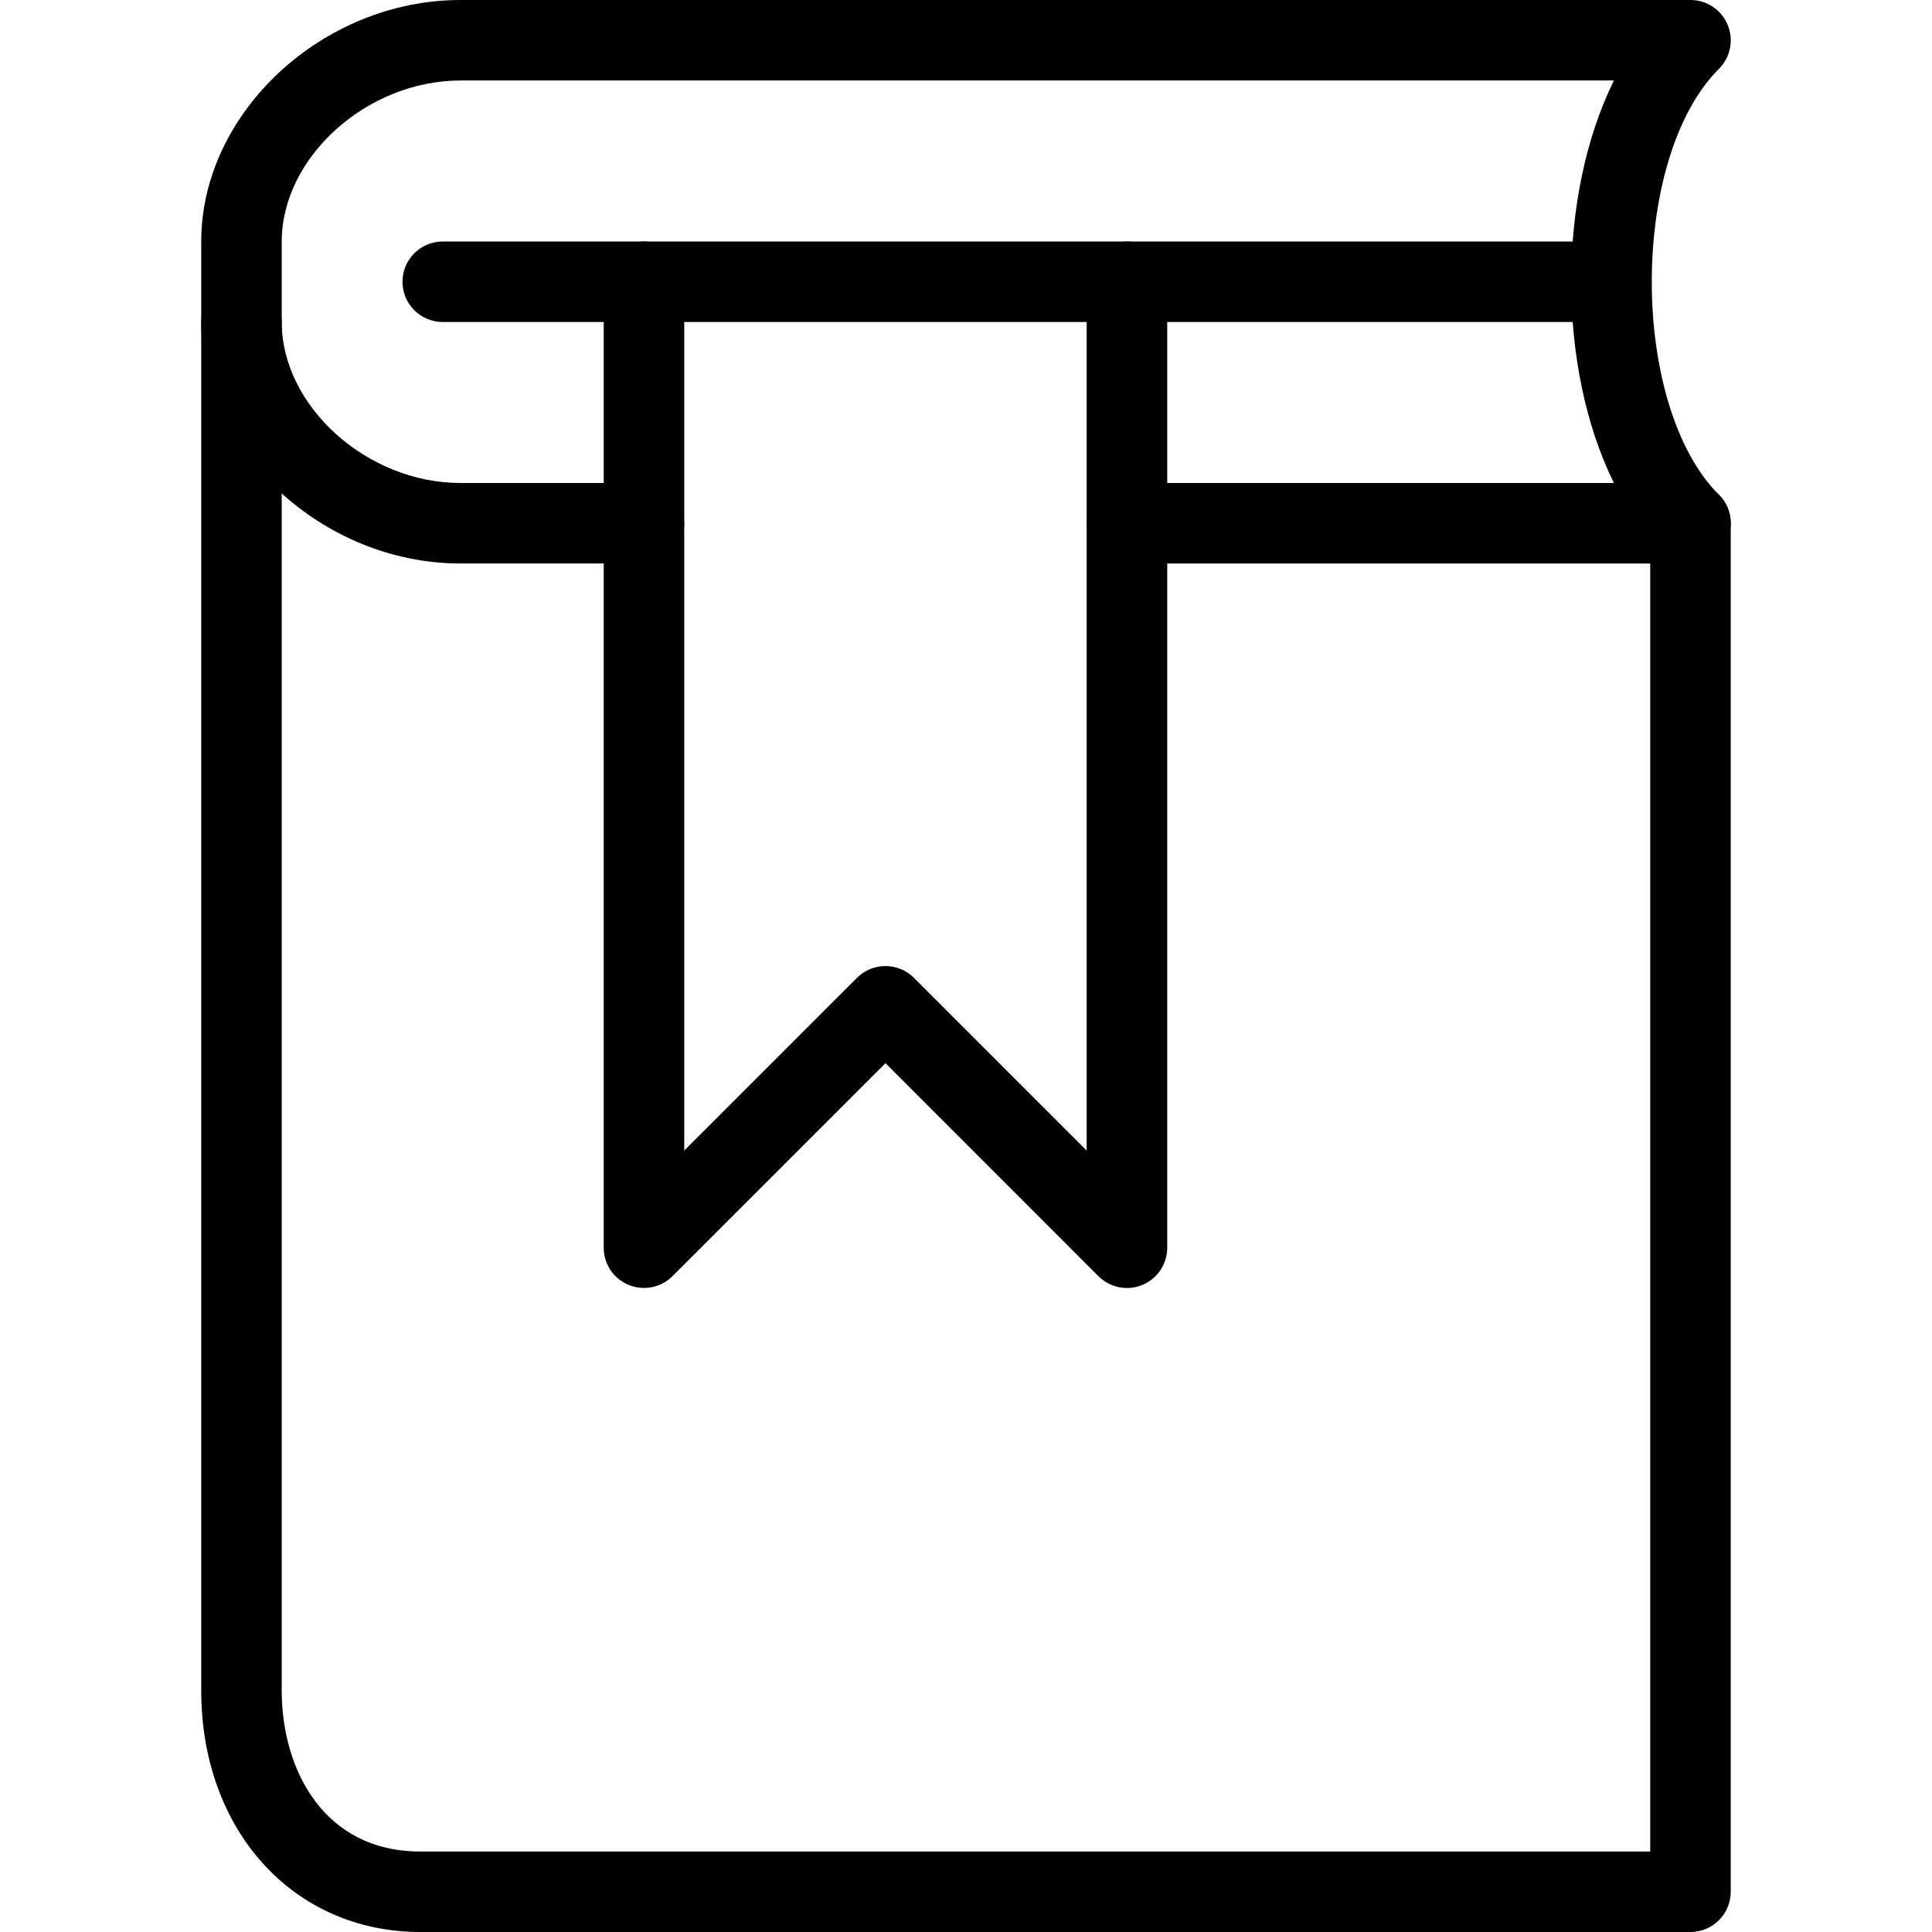 <?xml version="1.0" encoding="iso-8859-1"?>
<!-- Generator: Adobe Illustrator 19.0.0, SVG Export Plug-In . SVG Version: 6.00 Build 0)  -->
<svg version="1.1" id="Layer_1" xmlns="http://www.w3.org/2000/svg" xmlns:xlink="http://www.w3.org/1999/xlink" x="0px" y="0px"
	 viewBox="0 0 512 512" style="enable-background:new 0 0 512 512;" xml:space="preserve">
<g>
	<g>
		<path d="M447.995,128c-5.888,0-10.667,4.779-10.667,10.667v352H111.377c-25.365,0-36.715-21.419-36.715-42.667V85.333
			c0-5.888-4.779-10.667-10.667-10.667s-10.667,4.779-10.667,10.667V448c0,37.077,24.405,64,58.048,64h336.619
			c5.888,0,10.667-4.779,10.667-10.667V138.667C458.662,132.779,453.883,128,447.995,128z"/>
	</g>
</g>
<g>
	<g>
		<path d="M455.547,18.219c3.051-3.051,3.968-7.637,2.304-11.627C456.209,2.603,452.305,0,447.995,0H122.043
			C85.435,0,53.329,29.909,53.329,64v21.333c0,34.091,32.107,64,68.715,64h48.619c5.888,0,10.667-4.779,10.667-10.667
			S176.55,128,170.662,128h-48.619c-24.789,0-47.381-20.331-47.381-42.667V64c0-22.336,22.592-42.667,47.381-42.667h305.664
			c-15.104,30.528-15.104,76.139,0,106.667H298.662c-5.888,0-10.667,4.779-10.667,10.667s4.779,10.667,10.667,10.667h149.333
			c4.309,0,8.213-2.603,9.856-6.571c1.664-3.989,0.747-8.576-2.304-11.627C431.803,107.392,431.803,41.963,455.547,18.219z"/>
	</g>
</g>
<g>
	<g>
		<path d="M426.662,64H117.329c-5.888,0-10.667,4.779-10.667,10.667s4.779,10.667,10.667,10.667h309.333
			c5.888,0,10.667-4.779,10.667-10.667S432.55,64,426.662,64z"/>
	</g>
</g>
<g>
	<g>
		<path d="M298.662,64c-5.888,0-10.667,4.779-10.688,10.667v230.251l-45.781-45.781c-4.16-4.16-10.923-4.16-15.083,0l-45.781,45.781
			V74.667c0-5.888-4.779-10.667-10.667-10.667s-10.667,4.779-10.667,10.667v256c0,4.309,2.603,8.213,6.592,9.835
			c3.989,1.664,8.576,0.747,11.627-2.304l56.448-56.448l56.448,56.469c2.048,2.027,4.779,3.115,7.552,3.115
			c1.365,0,2.752-0.256,4.075-0.811c3.989-1.643,6.592-5.547,6.592-9.856v-256C309.329,68.779,304.55,64,298.662,64z"/>
	</g>
</g>
<g>
</g>
<g>
</g>
<g>
</g>
<g>
</g>
<g>
</g>
<g>
</g>
<g>
</g>
<g>
</g>
<g>
</g>
<g>
</g>
<g>
</g>
<g>
</g>
<g>
</g>
<g>
</g>
<g>
</g>
</svg>
